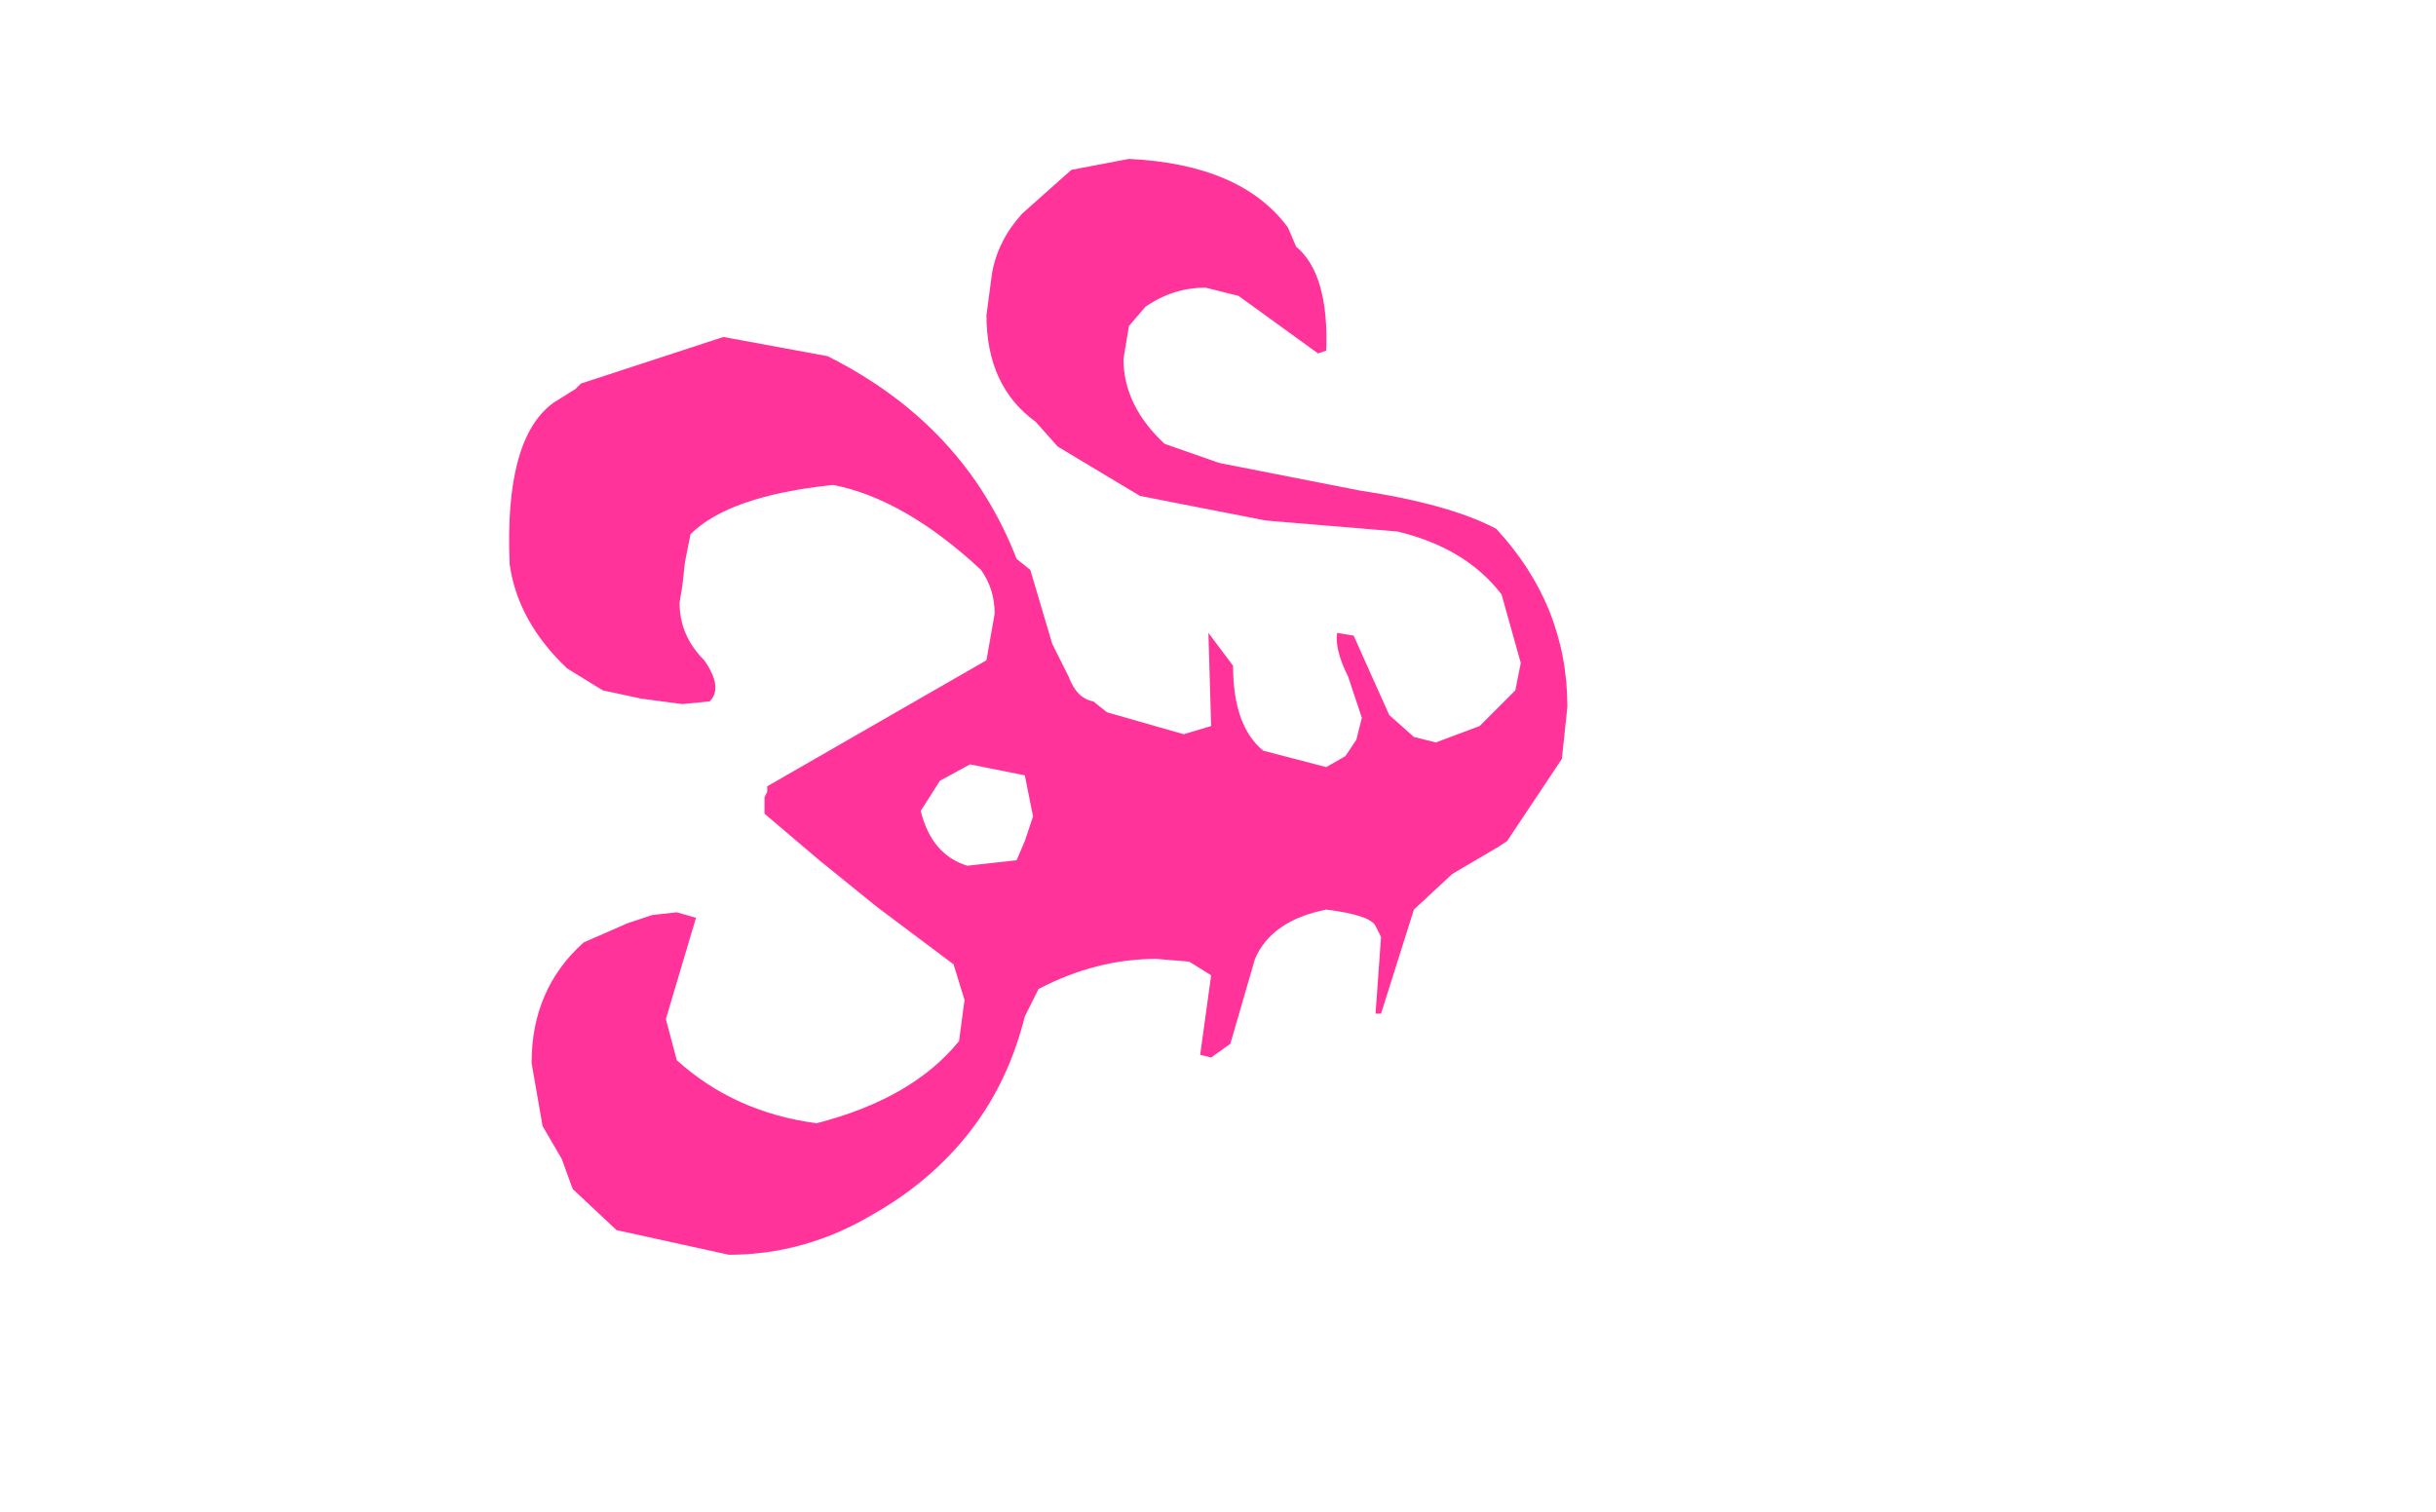 <svg xmlns:xlink="http://www.w3.org/1999/xlink" height="27.6" width="44.45" xmlns="http://www.w3.org/2000/svg"><use height="20" transform="translate(9.3 2.9)" width="19.3" xlink:href="#a"/><defs><path d="M3.7 1.85q-.6 0-1.1.35l-.3.35-.1.6q0 .85.75 1.55l1 .35 2.55.5q1.65.25 2.5.7 1.3 1.4 1.3 3.25l-.1.95-1 1.5-.15.1-.85.5-.7.65-.6 1.9h-.1l.1-1.4-.1-.2q-.1-.2-.9-.3-1 .2-1.3.9l-.45 1.55-.35.25-.2-.05.2-1.45-.4-.25-.6-.05q-1.1 0-2.15.55l-.25.5q-.3 1.2-1 2.1-.7.9-1.75 1.5-1.25.75-2.65.75l-2.05-.45-.8-.75-.2-.55-.35-.6-.2-1.15q0-1.35.95-2.2l.8-.35.45-.15.45-.05.35.1-.55 1.85.2.75q1.05.95 2.55 1.15 1.75-.45 2.6-1.5l.1-.75-.2-.65-1.4-1.05-1.05-.85-1-.85v-.3l.05-.1v-.1l4-2.3.15-.85q0-.45-.25-.8-1.4-1.3-2.7-1.55-1.9.2-2.6.9l-.1.5-.05.45-.05.3q0 .6.45 1.05.35.5.1.75l-.5.05-.75-.1-.7-.15-.65-.4q-.9-.85-1.05-1.9-.1-2.3.8-2.95l.4-.25.1-.1 2.6-.85 1.9.35Q-.7 4.35.25 6.8L.5 7l.4 1.35.3.6q.15.4.45.45l.25.2 1.4.4.5-.15-.05-1.7.45.6q0 1.1.55 1.55l1.15.3.35-.2.2-.3.1-.4-.25-.75q-.25-.5-.2-.8l.3.05.65 1.45.45.4.4.1.8-.3.65-.65.1-.5-.35-1.25Q8.45 6.6 7.2 6.3l-2.4-.2-2.3-.45-.75-.45L1 4.75.6 4.3q-.9-.65-.9-1.95l.1-.75Q-.1 1 .35.5l.9-.8L2.3-.5Q4.35-.4 5.2.75l.15.35q.6.5.55 1.9l-.15.05L4.3 2l-.6-.15M.55 11.5l-.15-.75-1-.2-.55.3-.35.55q.2.8.85 1l.9-.1.15-.35.15-.45" fill="#f39" fill-rule="evenodd" transform="translate(9 .5)" id="a"/></defs></svg>